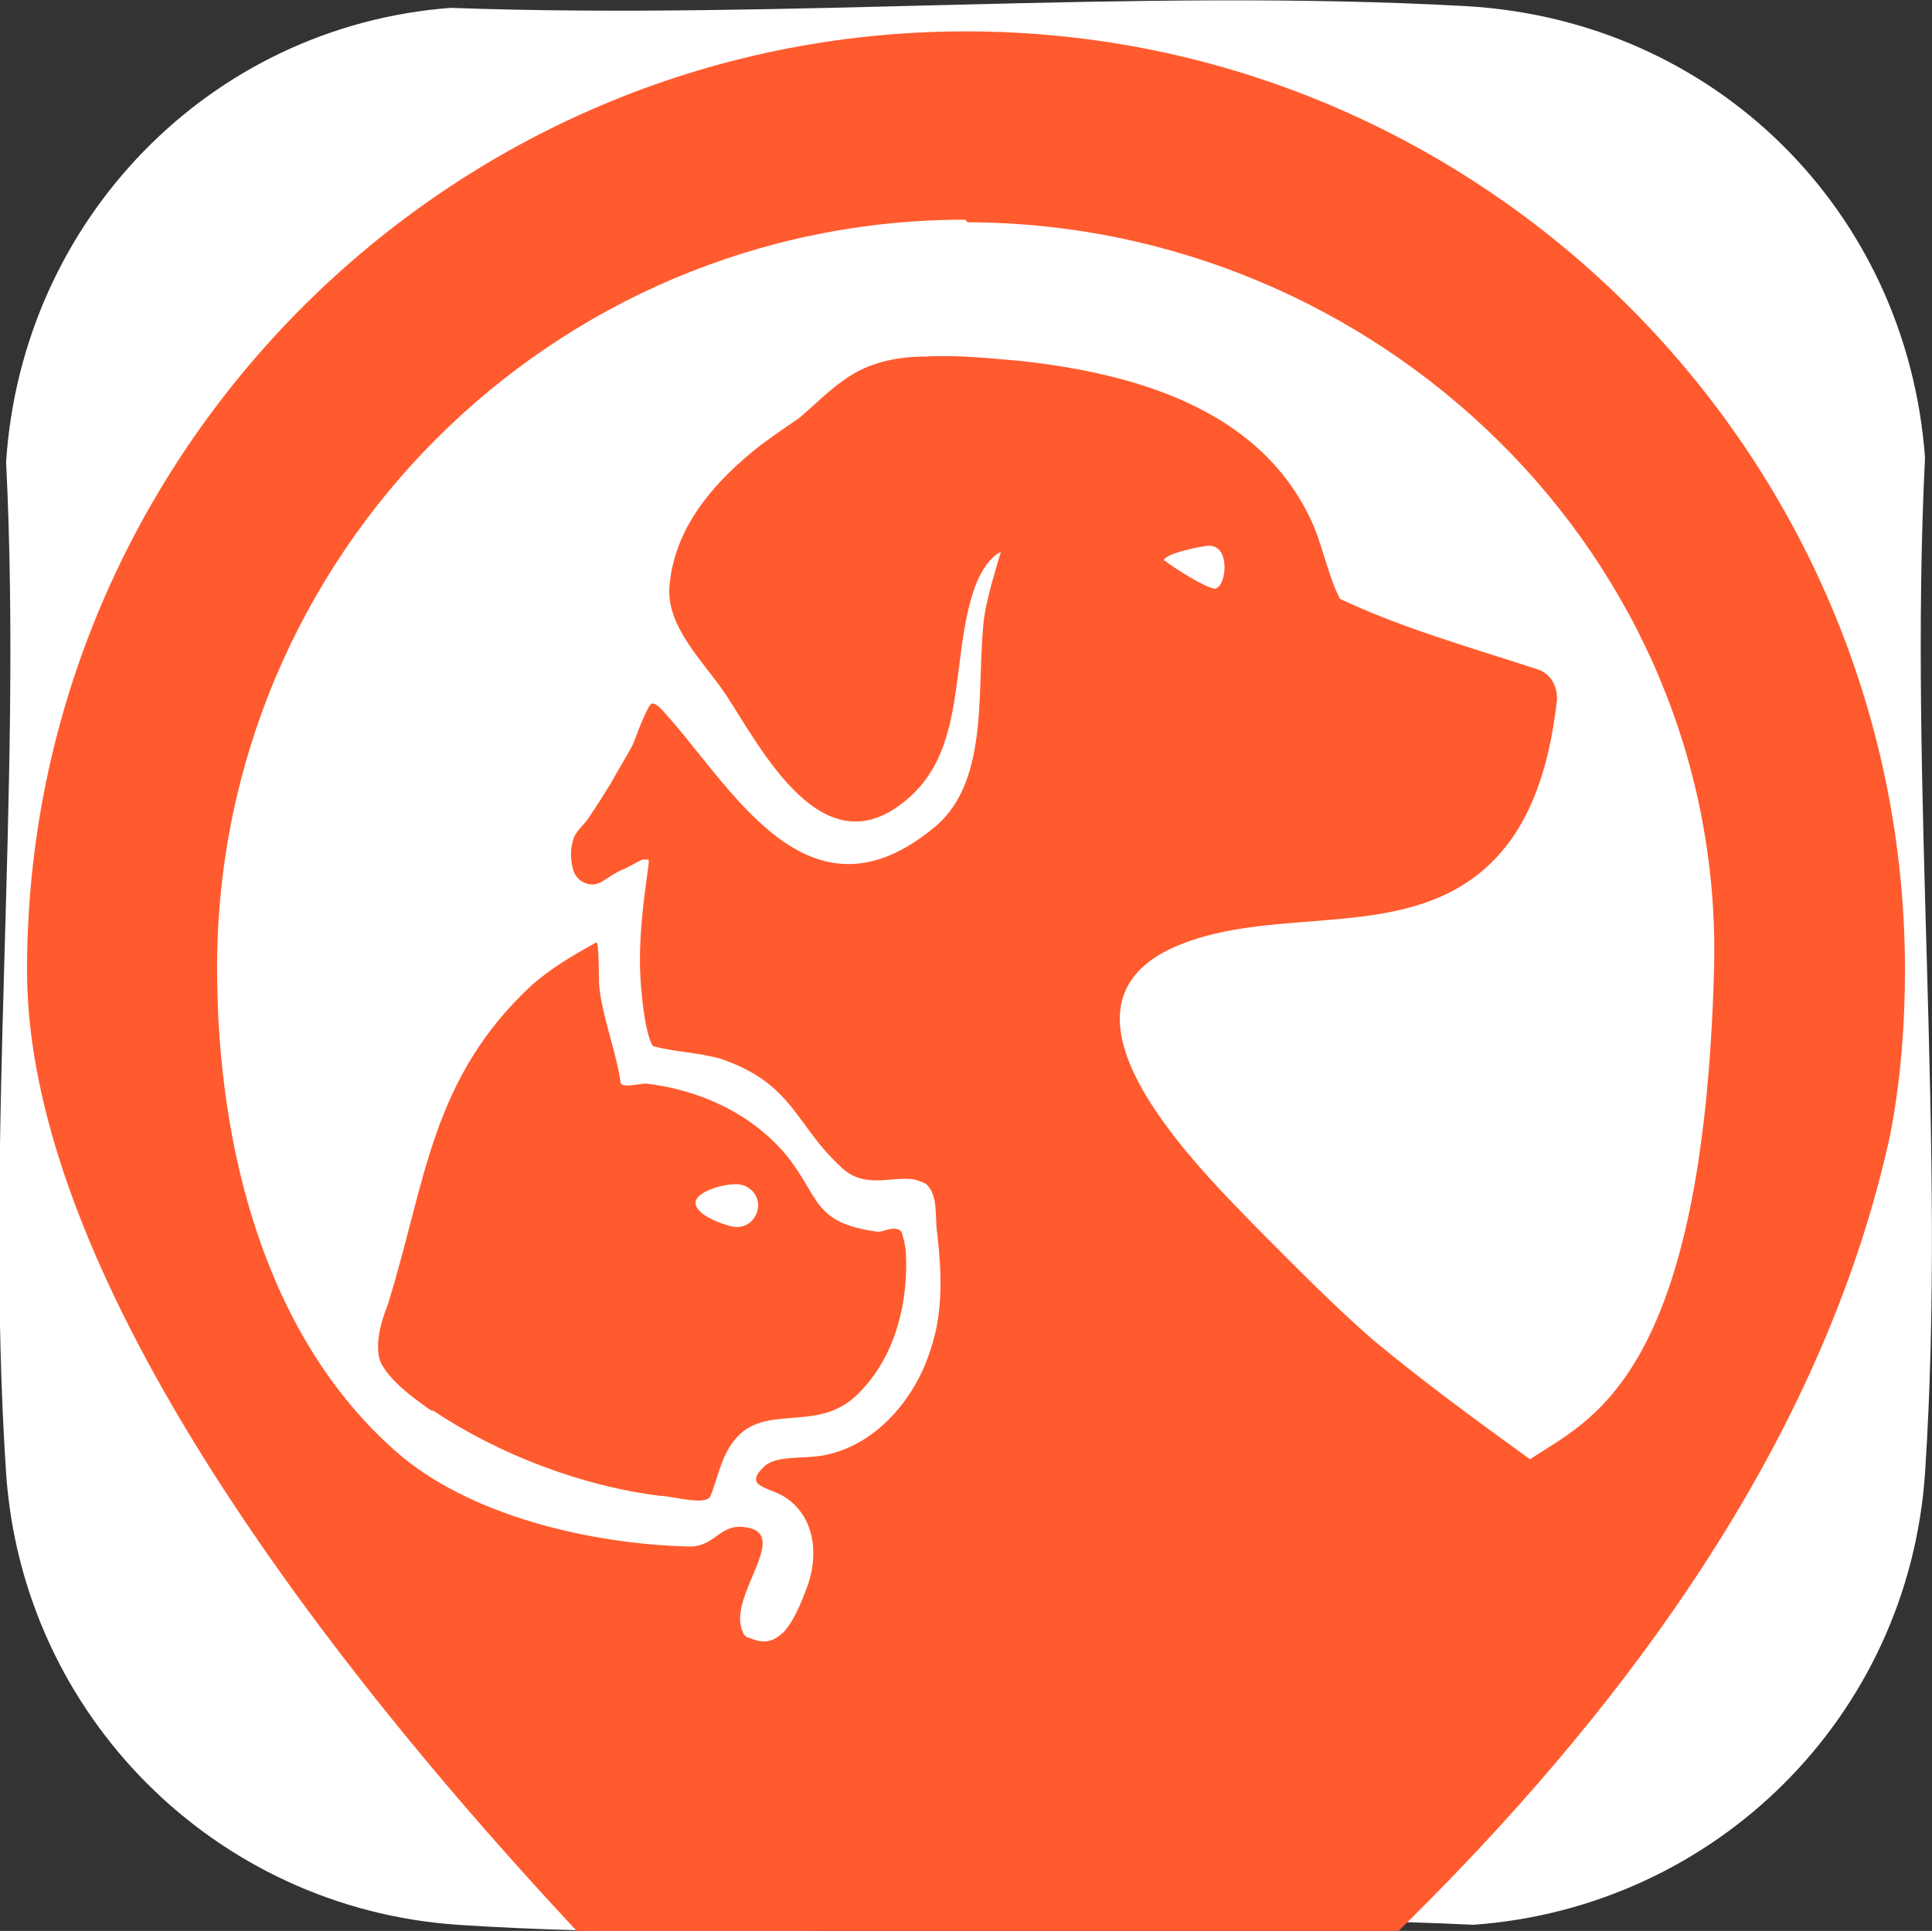 <?xml version="1.0" encoding="UTF-8"?>
<svg id="Camada_2" xmlns="http://www.w3.org/2000/svg" version="1.1" viewBox="0 0 221.6 221.5">
  <rect x="0" y="0" width="221.6" height="221.5" fill="#333333" stroke="none"/>
  <!-- Generator: Adobe Illustrator 29.3.1, SVG Export Plug-In . SVG Version: 2.1.0 Build 151)  -->
  <defs>
    <style>
      .st0 {
        fill: #ff5b2e;
      }

      .st1 {
        fill: #fff;
      }
    </style>
  </defs>
  <g id="Camada_1-2">
    <path class="st1" d="M51.7.9c38.2,1.4,78.4-2.3,116.4-.2,28.5,1.6,50.6,23.4,52.7,51.8-1.9,38.1,2.5,78.7,0,116.5-1.9,27.9-24,49.8-51.8,51.8-38.1-1.9-78.7,2.5-116.5,0-27.8-1.9-49.9-24-51.8-51.8-2.5-37.7,1.9-78.1,0-116C2.5,25.3,24,3,51.7.9Z"/>
  </g>
  <g>
    <path class="st0" d="M49.5,161.7c7.6,5.1,17.2,8.8,26.3,9.9,1.3,0,5.2,1.2,5.7,0,1-2.5,1.3-5.2,3.5-7.2,3.7-3.2,9.4,0,13.8-4.9,4-4.2,5.4-10.3,5.1-15.8,0-.5-.3-1.9-.5-2.4-.7-.8-2,0-2.7,0-7.6-1-6.6-4-10.6-8.9-4-4.7-9.9-7.4-16-8.1-.8,0-2.4.5-2.9,0-.5-3.7-2.2-7.8-2.5-11.5,0-.8,0-4.7-.3-4.7-2.7,1.5-5.1,2.9-7.4,4.9-11.6,10.8-12.1,22.4-16.5,36.6-.5,1.3-1.5,3.9-1,6.2.7,2.5,5.1,5.4,6.1,6.1h0v-.2ZM85,135.9c1.3.3,2.2,1.5,1.9,2.9-.3,1.3-1.5,2.2-2.9,1.9s-4.5-1.5-4.2-2.9c.3-1.3,3.9-2.2,5.2-1.9Z"/>
    <path class="st0" d="M218.5,111.3c0-59.3-48.4-107.7-107.7-107.7S3.1,52,3.1,111.3s98.2,145.9,107.7,152.3c20.9-17.2,91.3-65.9,106-133.4,1.2-6.2,1.7-12.6,1.7-18.9h0ZM110.8,25.5c47.3,0,87.1,38.4,85.8,85.8-1.3,47.3-14.5,51.6-21.1,56.1-6.1-4.4-12.1-8.8-17.9-13.6-4.5-3.9-8.8-8.3-13-12.5-6.9-7.1-26.6-26.1-9.1-33,9.9-3.9,22.1-1.2,31.3-6.2,8.1-4.4,10.8-13.1,11.8-21.9,0-1.5-.7-2.9-2.2-3.4-7.6-2.5-15.5-4.7-22.7-8.1-1.5-2.9-2-6.4-3.5-9.4-6.1-12.6-20.4-16.5-33.2-17.9-3.5-.3-7.1-.7-10.8-.5-3.4,0-6.7.7-9.4,2.7-1.9,1.3-3.5,3-5.2,4.4-1.9,1.3-3.7,2.5-5.4,3.9-4.7,3.9-8.8,8.8-9.4,15.2-.5,4.7,3.9,8.8,6.4,12.5,4.2,6.4,11.1,20.1,20.6,12.3,7.1-5.7,5.2-15.8,7.8-23.9.5-1.7,1.7-4,3.2-4.7-.7,2.4-1.5,4.9-1.9,7.4-1,7.6.8,18.7-5.6,24.1-14.7,12.3-23.4-4.7-31.3-13.3-.3-.3-.7-.8-1.2-.8s-2,4.2-2.2,4.7c-.8,1.5-1.7,2.9-2.5,4.4-.8,1.3-1.7,2.7-2.5,3.9-.5.8-1.2,1.3-1.7,2.2-.5,1.2-.5,2.5-.2,3.7.3,1.5,2,2.4,3.4,1.5.8-.5,1.5-1,2.2-1.3.8-.3,1.5-.8,2.4-1.2h.7v.5c-.5,3.7-1,7.2-1,11s.7,8.9,1.5,9.9c2.5.7,5.2.7,7.9,1.5,8.3,2.9,8.4,7.6,13.8,12.5,2.9,2.7,6.6.5,8.9,1.5l.7.3c1.5,1.3,1,4,1.3,5.7.5,4.4.7,8.9-.7,13.1-1.7,5.7-6.2,11.1-12.1,12.3-2.2.5-5.4,0-6.9,1.2-2.7,2.4.3,2.5,2,3.5,3.4,2,4.2,6.2,2.9,10.1-.7,1.9-1.5,4-2.7,5.4-1.3,1.3-2.4,1.5-4,.8-.3,0-.7-.3-.8-.7-1.9-4,5.7-11.3.3-12-3-.5-3.5,2.4-6.7,2.2-11-.3-25.1-3.5-33.5-11-14.7-13-20.4-34.4-20.4-55.4,0-47.3,38.4-85.8,85.8-85.8h0l.3.3h0ZM133.5,64.3c0-.8,4.5-1.7,5.2-1.7,2.4,0,2,4.4.8,4.9-.7.3-5.1-2.5-5.9-3.2h-.2Z"/>
  </g>
</svg>